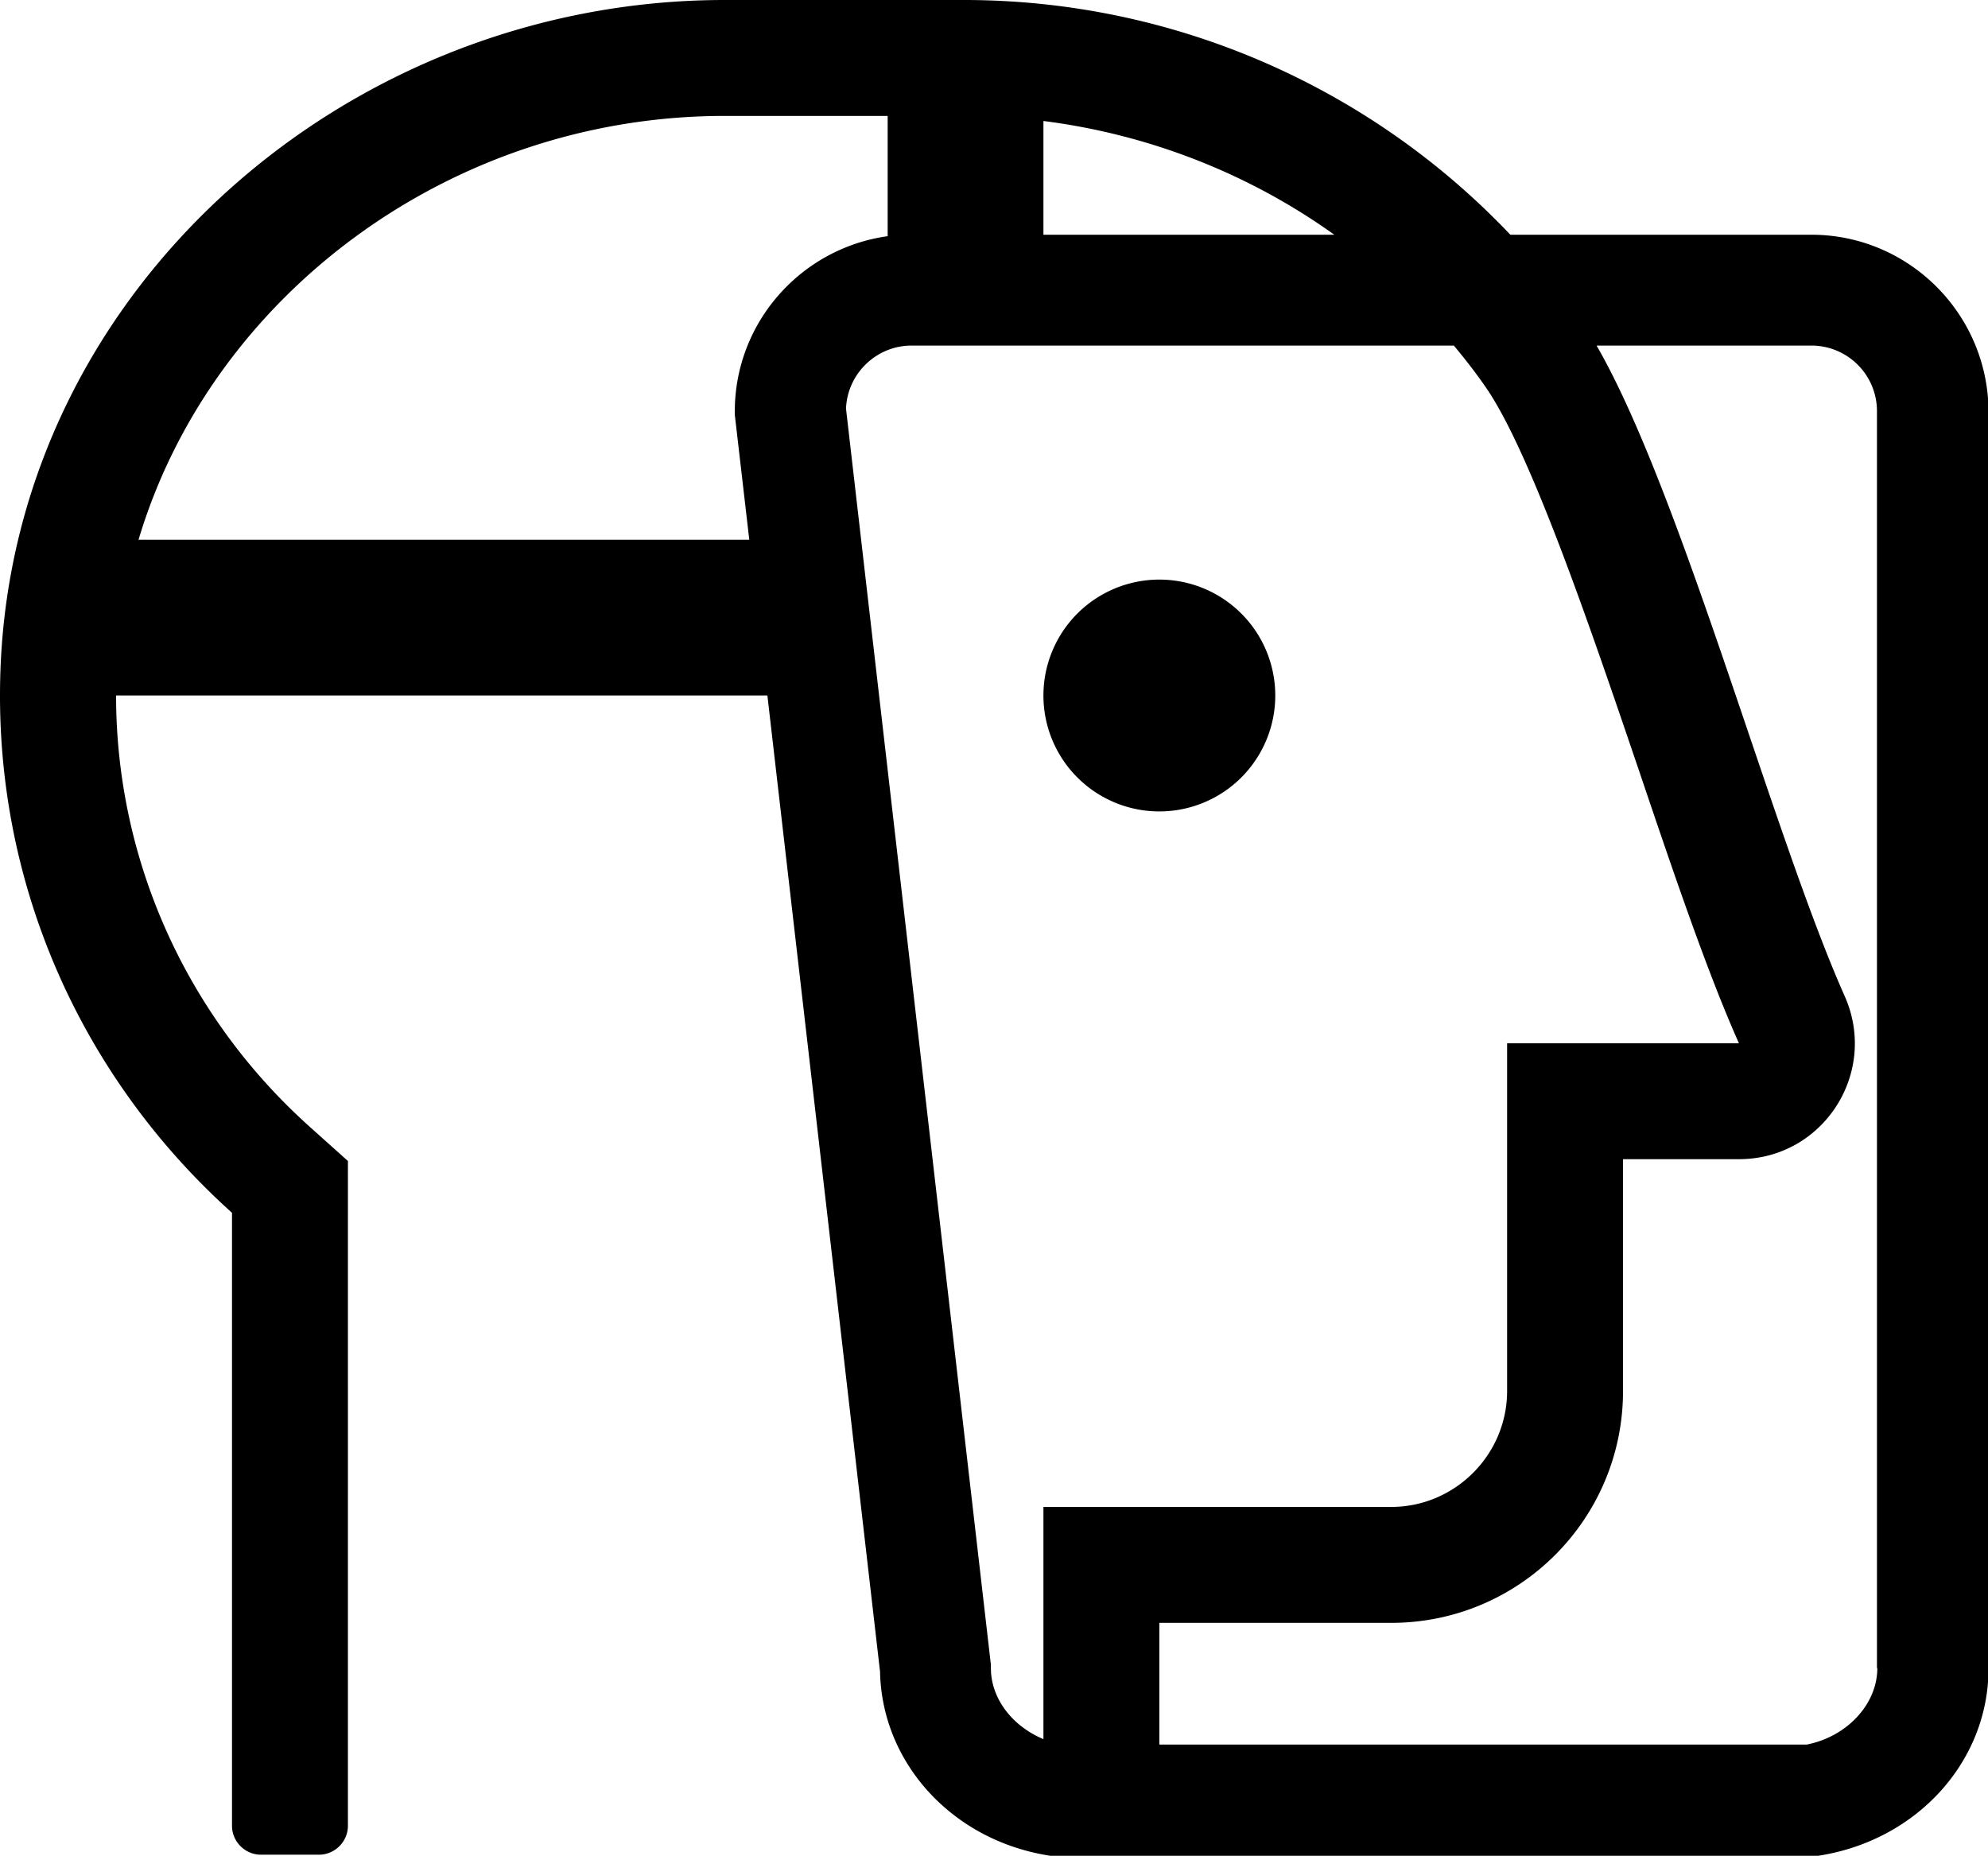<?xml version="1.0" encoding="UTF-8" standalone="no"?>
<!-- Generator: Adobe Illustrator 25.2.3, SVG Export Plug-In . SVG Version: 6.00 Build 0)  -->

<svg
   version="1.1"
   id="Layer_1"
   focusable="false"
   x="0px"
   y="0px"
   viewBox="0 0 548.8 512.3"
   style="enable-background:new 0 0 548.8 512.3;"
   xml:space="preserve"
   sodipodi:docname="ånderett.svg"
   inkscape:version="1.1 (c68e22c387, 2021-05-23)"
   xmlns:inkscape="http://www.inkscape.org/namespaces/inkscape"
   xmlns:sodipodi="http://sodipodi.sourceforge.net/DTD/sodipodi-0.dtd"
   xmlns="http://www.w3.org/2000/svg"
   xmlns:svg="http://www.w3.org/2000/svg"><defs
   id="defs11">
	
	
</defs><sodipodi:namedview
   id="namedview9"
   pagecolor="#ffffff"
   bordercolor="#666666"
   borderopacity="1.0"
   inkscape:pageshadow="2"
   inkscape:pageopacity="0.0"
   inkscape:pagecheckerboard="0"
   showgrid="false"
   inkscape:zoom="1.203586"
   inkscape:cx="356.01942"
   inkscape:cy="296.19818"
   inkscape:window-width="1858"
   inkscape:window-height="1057"
   inkscape:window-x="1974"
   inkscape:window-y="-8"
   inkscape:window-maximized="1"
   inkscape:current-layer="Layer_1" />
<path
   id="path4"
   d="m 500.045,64.8 h -83.1 c -38.6,-40.7 -92.8,-64.8 -150.8,-64.8 h -66.1 C 95.545,0 4.145,80.1 0.145,184.5 -2.155,244.3 23.145,298.1 64.045,334.8 V 504 c 0,4.4 3.6,8 8,8 h 16 c 4.4,0 8,-3.6 8,-8 V 320.5 l -10.6,-9.5 c -34.1,-30.6 -53.4,-73.7 -53.4,-119 h 179.8 l 31.1,269.5 c 0.5,25.1 19.8,46.4 46.4,50.7 l 1.2,0.2 h 210.8 l 1.2,-0.2 c 26.9,-4.4 46.4,-26.1 46.4,-51.6 v -347 c -0.1,-26.9 -22,-48.8 -48.9,-48.8 z m -212,-31.4 c 29.1,3.7 56.7,14.5 80.3,31.4 h -80.3 z m -85.2,80.2 v 0.9 l 4,34.5 h -168.6 c 20,-67.1 85.8,-117 161.8,-117 h 45 v 33.2 c -23.8,3.3 -42.2,23.7 -42.2,48.4 z m 70.7,346.9 v -0.9 l -40,-346.8 c 0.4,-9.7 8.4,-17.4 18.1,-17.4 h 149.7 c 3,3.6 5.9,7.3 8.6,11.2 12.5,17.8 29.1,66.7 42.5,106.1 9.7,28.7 18.9,55.8 27.6,75.3 h -64 v 96 c 0,17.6 -14.4,32 -32,32 h -96 v 64.1 c -8.6,-3.6 -14.5,-11.2 -14.5,-19.6 z m 244.7,0 c 0,9.9 -8.3,18.9 -19.5,21.1 h -178.7 V 448 h 64 c 35.4,0 64,-28.7 64,-64 v -64 h 32 c 23.2,0 38.6,-23.8 29.2,-45 -19.7,-44.2 -45.1,-139.1 -68.5,-179.6 h 59.3 c 10,0 18.1,8.1 18.1,18.1 v 347 z m -166.2,-268.5 a 32,32 0 0 1 -32,32 32,32 0 0 1 -32,-32 32,32 0 0 1 32,-32 32,32 0 0 1 32,32 z" />
</svg>
